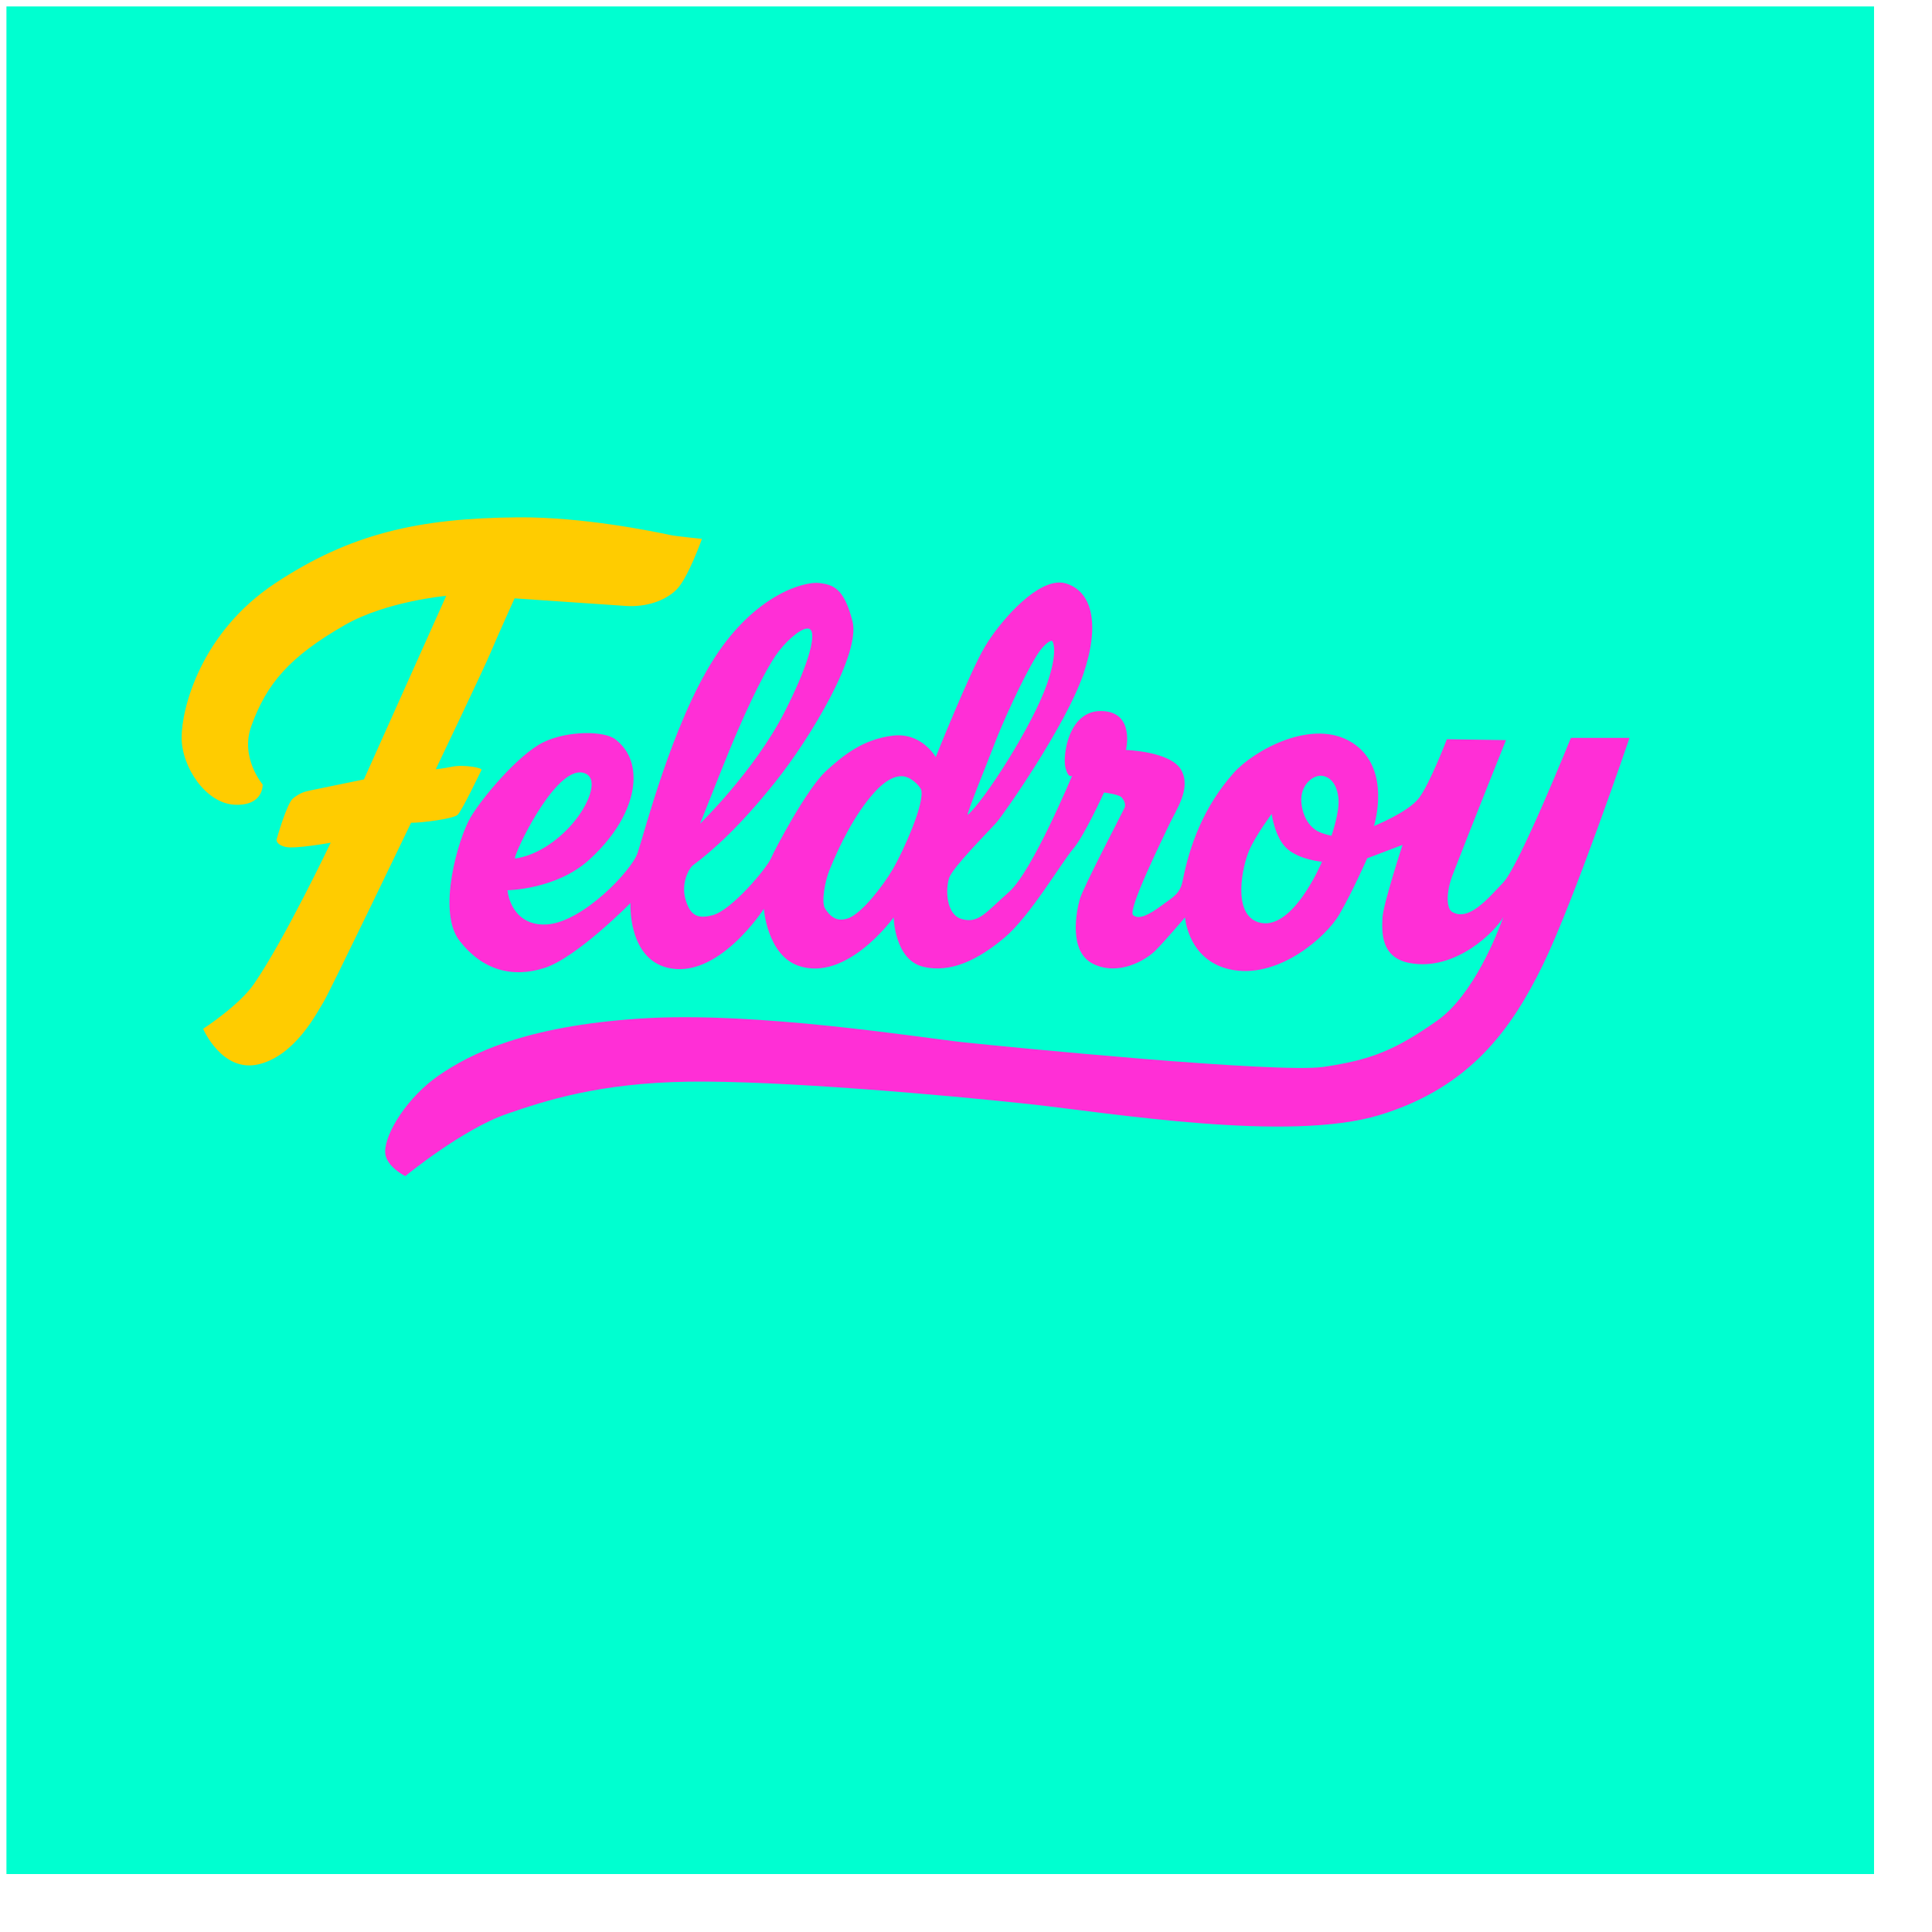 

<svg viewBox="0 0 300 300" xmlns="http://www.w3.org/2000/svg" width="100%" height="100%" role="img" aria-labelledby="logo-title logo-desc">
  <title id="logo-title">Feldroy logo — yellow path is the cursive "F"; pink path is the cursive "eldroy"</title>
  <desc id="logo-desc">Logo artwork for Feldroy using a neon palette. The wordmark is drawn in two paths: the yellow path draws the cursive letter "F" (the initial), and the pink path draws the cursive letters "eldroy" (the remainder of the wordmark).</desc>
  <g id="feldroy-logo">
  <rect width="290" height="290" x="1" y="1" fill="#00ffd0" />
    <!-- Yellow path: the cursive letter "F" of the Feldroy wordmark -->
    <title id="title-f">Cursive letter F (yellow)</title>
    <desc id="desc-f">This yellow path draws the cursive capital letter "F", which functions as the initial of the Feldroy wordmark.</desc>
    <path id="wordmark-f" aria-labelledby="title-f desc-f" fill="#ffcc00" d="m 40.782,121.813 c 0,0 -3.532,-4.142 -1.769,-9.043 2.38,-6.618 5.93,-10.786 14.548,-15.727 C 59.99,93.356 69.288,92.521 69.288,92.521 L 56.51,121.026 c 0,0 -7.372,1.524 -8.355,1.72 -0.983,0.197 -1.671,0.442 -2.654,1.229 -0.983,0.786 -2.556,6.389 -2.556,6.389 0,0 -0.124,0.781 1.374,1.142 1.498,0.361 7.03,-0.651 7.03,-0.651 0,0 -7.14,15.026 -11.943,21.971 -2.294,3.318 -7.864,6.927 -7.864,6.927 0,0 2.949,6.881 8.65,5.504 5.701,-1.376 9.043,-8.06 10.026,-9.633 0.983,-1.573 13.614,-27.867 13.614,-27.867 1.494,0.03 6.5,-0.587 7.225,-1.229 0.658,-0.583 3.686,-6.93 3.686,-6.93 0.447,-0.357 -2.773,-0.927 -4.571,-0.541 -1.304,0.28 -2.507,0.393 -2.507,0.393 0,0 7.52,-15.727 8.502,-18.086 0.983,-2.359 3.735,-8.453 3.735,-8.453 0,0 15.534,1.069 17.3,1.18 3.145,0.197 6.094,-0.786 7.864,-2.556 1.769,-1.769 3.932,-7.864 3.932,-7.864 0,0 -3.935,-0.38 -4.915,-0.59 C 101.332,82.495 90.513,80.26 80.493,80.332 64.943,80.444 54.347,82.888 42.748,90.555 31.15,98.222 28.201,110.017 28.201,114.539 c 0,4.522 3.735,10.223 8.257,10.419 4.522,0.197 4.325,-3.145 4.325,-3.145 z" />
    <!-- Pink path: the cursive "eldroy" portion of the Feldroy wordmark -->
    <title id="title-eldroy">Cursive "eldroy" (pink)</title>
    <desc id="desc-eldroy">This pink path draws the cursive letters "eldroy", which together with the yellow "F" form the full Feldroy wordmark.</desc>
    <path id="wordmark-eldroy" aria-labelledby="title-eldroy desc-eldroy" fill="#ff2fd6"
             d="m 164.63,90.457 c -0.102,-0.003 -0.205,-0.002 -0.309,0.003 -4.013,0.192 -9.237,6.351 -11.378,9.941 -2.363,3.962 -7.646,17.168 -7.646,17.168 0,0 -2.155,-3.892 -6.672,-3.336 -4.518,0.556 -7.576,2.919 -10.426,5.56 -2.85,2.641 -7.785,11.885 -8.48,13.484 -0.695,1.599 -6.12,8.05 -9.036,8.827 -2.301,0.614 -3.523,0.146 -4.272,-2.569 -0.666,-2.416 0.585,-4.722 1.178,-5.164 3.19,-2.374 7.334,-6.099 12.825,-12.98 5.491,-6.881 13.276,-19.878 11.955,-24.952 -1.321,-5.074 -2.919,-5.63 -5.143,-5.908 -2.224,-0.278 -9.939,1.668 -16.403,11.816 -6.464,10.148 -10.753,26.943 -11.816,30.096 -0.936,2.776 -8.513,10.722 -14.06,11.104 -3.988,0.275 -5.813,-2.597 -6.148,-5.309 0,0 7.559,-0.095 12.633,-4.682 5.074,-4.587 6.603,-8.967 6.881,-11.608 0.278,-2.641 -0.347,-5.282 -2.78,-7.159 -1.677,-1.294 -7.368,-1.39 -11.191,0.487 -3.823,1.877 -9.522,8.618 -11.329,11.746 -1.807,3.128 -5.213,14.457 -1.668,19.044 3.545,4.587 8.201,5.838 13.206,4.24 5.004,-1.599 13.345,-10.078 13.345,-10.078 0,0 -0.429,8.418 5.63,10.009 7.894,2.073 15.082,-9.105 15.082,-9.105 0,0 0.528,7.139 5.352,8.827 7.528,2.634 14.804,-7.506 14.804,-7.506 0,0 0.139,6.534 4.518,7.646 4.379,1.112 8.758,-1.182 12.719,-4.518 3.962,-3.336 8.896,-11.746 10.634,-13.762 1.738,-2.016 4.796,-8.758 4.796,-8.758 0,0 2.329,0.278 2.746,0.765 0.417,0.487 0.66,1.112 0.451,1.598 -0.209,0.487 -6.464,12.441 -6.95,14.179 -0.487,1.738 -1.877,8.132 2.085,10.078 3.962,1.946 8.202,-0.625 9.661,-2.085 1.46,-1.46 4.588,-5.144 4.588,-5.144 0,0 0.486,7.09 7.645,8.202 7.159,1.112 14.318,-5.213 16.334,-8.689 2.016,-3.475 4.309,-8.688 4.309,-8.688 l 5.491,-2.085 c 0,0 -3.058,9.313 -3.128,11.398 -0.07,2.085 -0.321,6.099 4.24,6.951 7.153,1.337 13.362,-4.995 14.537,-7.144 -0.877,2.45 -4.614,12.119 -10.297,16.11 -6.533,4.587 -10.287,6.082 -17.62,7.159 -7.1,1.043 -48.966,-3.093 -55.638,-3.788 -6.672,-0.695 -32.459,-4.9 -50.461,-3.718 -18.002,1.182 -26.412,5.491 -31.277,8.827 -4.865,3.336 -8.376,9.001 -8.341,11.886 0.027,2.225 3.128,3.753 3.128,3.753 0,0 8.827,-7.263 15.778,-9.661 5.913,-2.04 14.283,-4.796 28.184,-5.004 13.901,-0.209 40.07,2.085 52.859,3.475 12.789,1.39 40.382,6.012 54.492,1.702 14.109,-4.309 20.504,-13.449 25.3,-23.249 4.796,-9.8 13.484,-35.309 13.484,-35.309 h -9.105 c 0,0 -7.993,19.809 -10.495,22.45 -2.502,2.641 -5.352,6.047 -7.924,4.588 -0.87,-0.494 -1.071,-2.848 0.117,-5.918 2.88,-7.442 8.223,-20.772 8.223,-20.772 l -9.175,-0.139 c 0,0 -2.641,6.881 -4.309,9.105 -1.668,2.224 -7.02,4.379 -7.02,4.379 0,0 2.849,-8.966 -3.337,-12.928 -6.186,-3.962 -15.333,1.205 -18.419,4.656 -4.692,5.248 -6.867,11.319 -7.924,16.682 -0.424,2.153 -1.459,2.571 -3.336,3.961 -1.877,1.39 -3.476,2.225 -4.379,1.46 -0.904,-0.765 4.588,-11.886 5.63,-14.11 1.043,-2.224 3.475,-5.63 1.807,-8.48 -1.668,-2.85 -8.549,-3.058 -8.549,-3.058 0,0 1.459,-5.907 -3.754,-6.046 -5.213,-0.139 -6.116,7.02 -5.63,8.827 0.487,1.807 1.043,1.182 1.043,1.182 0,0 -6.186,14.874 -9.8,18.071 -3.614,3.197 -4.726,4.935 -7.298,4.24 -2.572,-0.695 -2.571,-4.727 -2.015,-6.395 0.556,-1.668 6.116,-7.228 7.298,-8.549 1.182,-1.321 10.773,-15.083 13.484,-22.937 2.711,-7.854 1.459,-12.997 -2.642,-14.248 -0.288,-0.088 -0.586,-0.135 -0.892,-0.144 z m -39.301,7.143 c 0.039,-0.002 0.077,-0.002 0.113,5.73e-4 0.167,0.011 0.307,0.068 0.414,0.179 0.957,0.991 -0.6,6.091 -4.079,12.877 -4.645,9.058 -13.073,17.251 -13.073,17.251 0,0 3.608,-9.095 4.62,-11.55 1.73,-4.197 4.718,-10.96 7.077,-14.498 1.372,-2.058 3.722,-4.196 4.928,-4.259 z m 37.96,1.903 c 0.052,2.64e-4 0.092,0.015 0.116,0.046 0.197,0.246 0.83,1.898 -0.836,6.684 -2.263,6.502 -9.73,18.074 -12.287,20.298 -0.304,0.019 3.198,-8.509 4.276,-11.353 0.926,-2.442 4.086,-9.612 6.439,-13.417 0.937,-1.515 1.927,-2.26 2.292,-2.258 z M 90.01,119.932 c 0.363,-0.007 0.715,0.074 1.05,0.258 1.8,0.991 0.417,4.747 -2.269,7.829 -2.372,2.722 -5.68,4.879 -8.838,5.294 -0.093,-0.836 5.774,-13.292 10.057,-13.381 z m 115.139,0.521 c 0.095,0.003 0.187,0.013 0.277,0.032 1.301,0.267 2.212,1.425 2.408,3.539 0.197,2.113 -1.081,5.75 -1.081,5.75 0,0 -1.327,-0.246 -2.212,-0.737 -0.56,-0.311 -2.162,-1.475 -2.457,-4.325 -0.276,-2.672 1.641,-4.307 3.064,-4.259 z m -65.101,0.074 c 0.413,0.017 0.713,0.127 0.897,0.204 0.59,0.246 1.524,0.885 2.064,1.819 0.737,2.015 -2.905,9.913 -4.325,12.336 -1.671,2.851 -4.866,6.88 -6.881,7.667 -2.015,0.786 -3.047,-0.491 -3.686,-1.474 -0.639,-0.983 0.008,-4.317 0.688,-5.996 1.618,-4 3.981,-8.699 6.881,-11.943 1.994,-2.23 3.453,-2.648 4.362,-2.612 z m 57.417,5.856 c 0,0 0.492,3.834 2.507,5.505 2.015,1.671 5.308,1.917 5.308,1.917 0,0 -4.638,11.129 -9.928,9.387 -4.03,-1.327 -2.454,-8.667 -1.376,-11.156 1.008,-2.328 3.49,-5.652 3.49,-5.652 z" />
  </g>
</svg>
